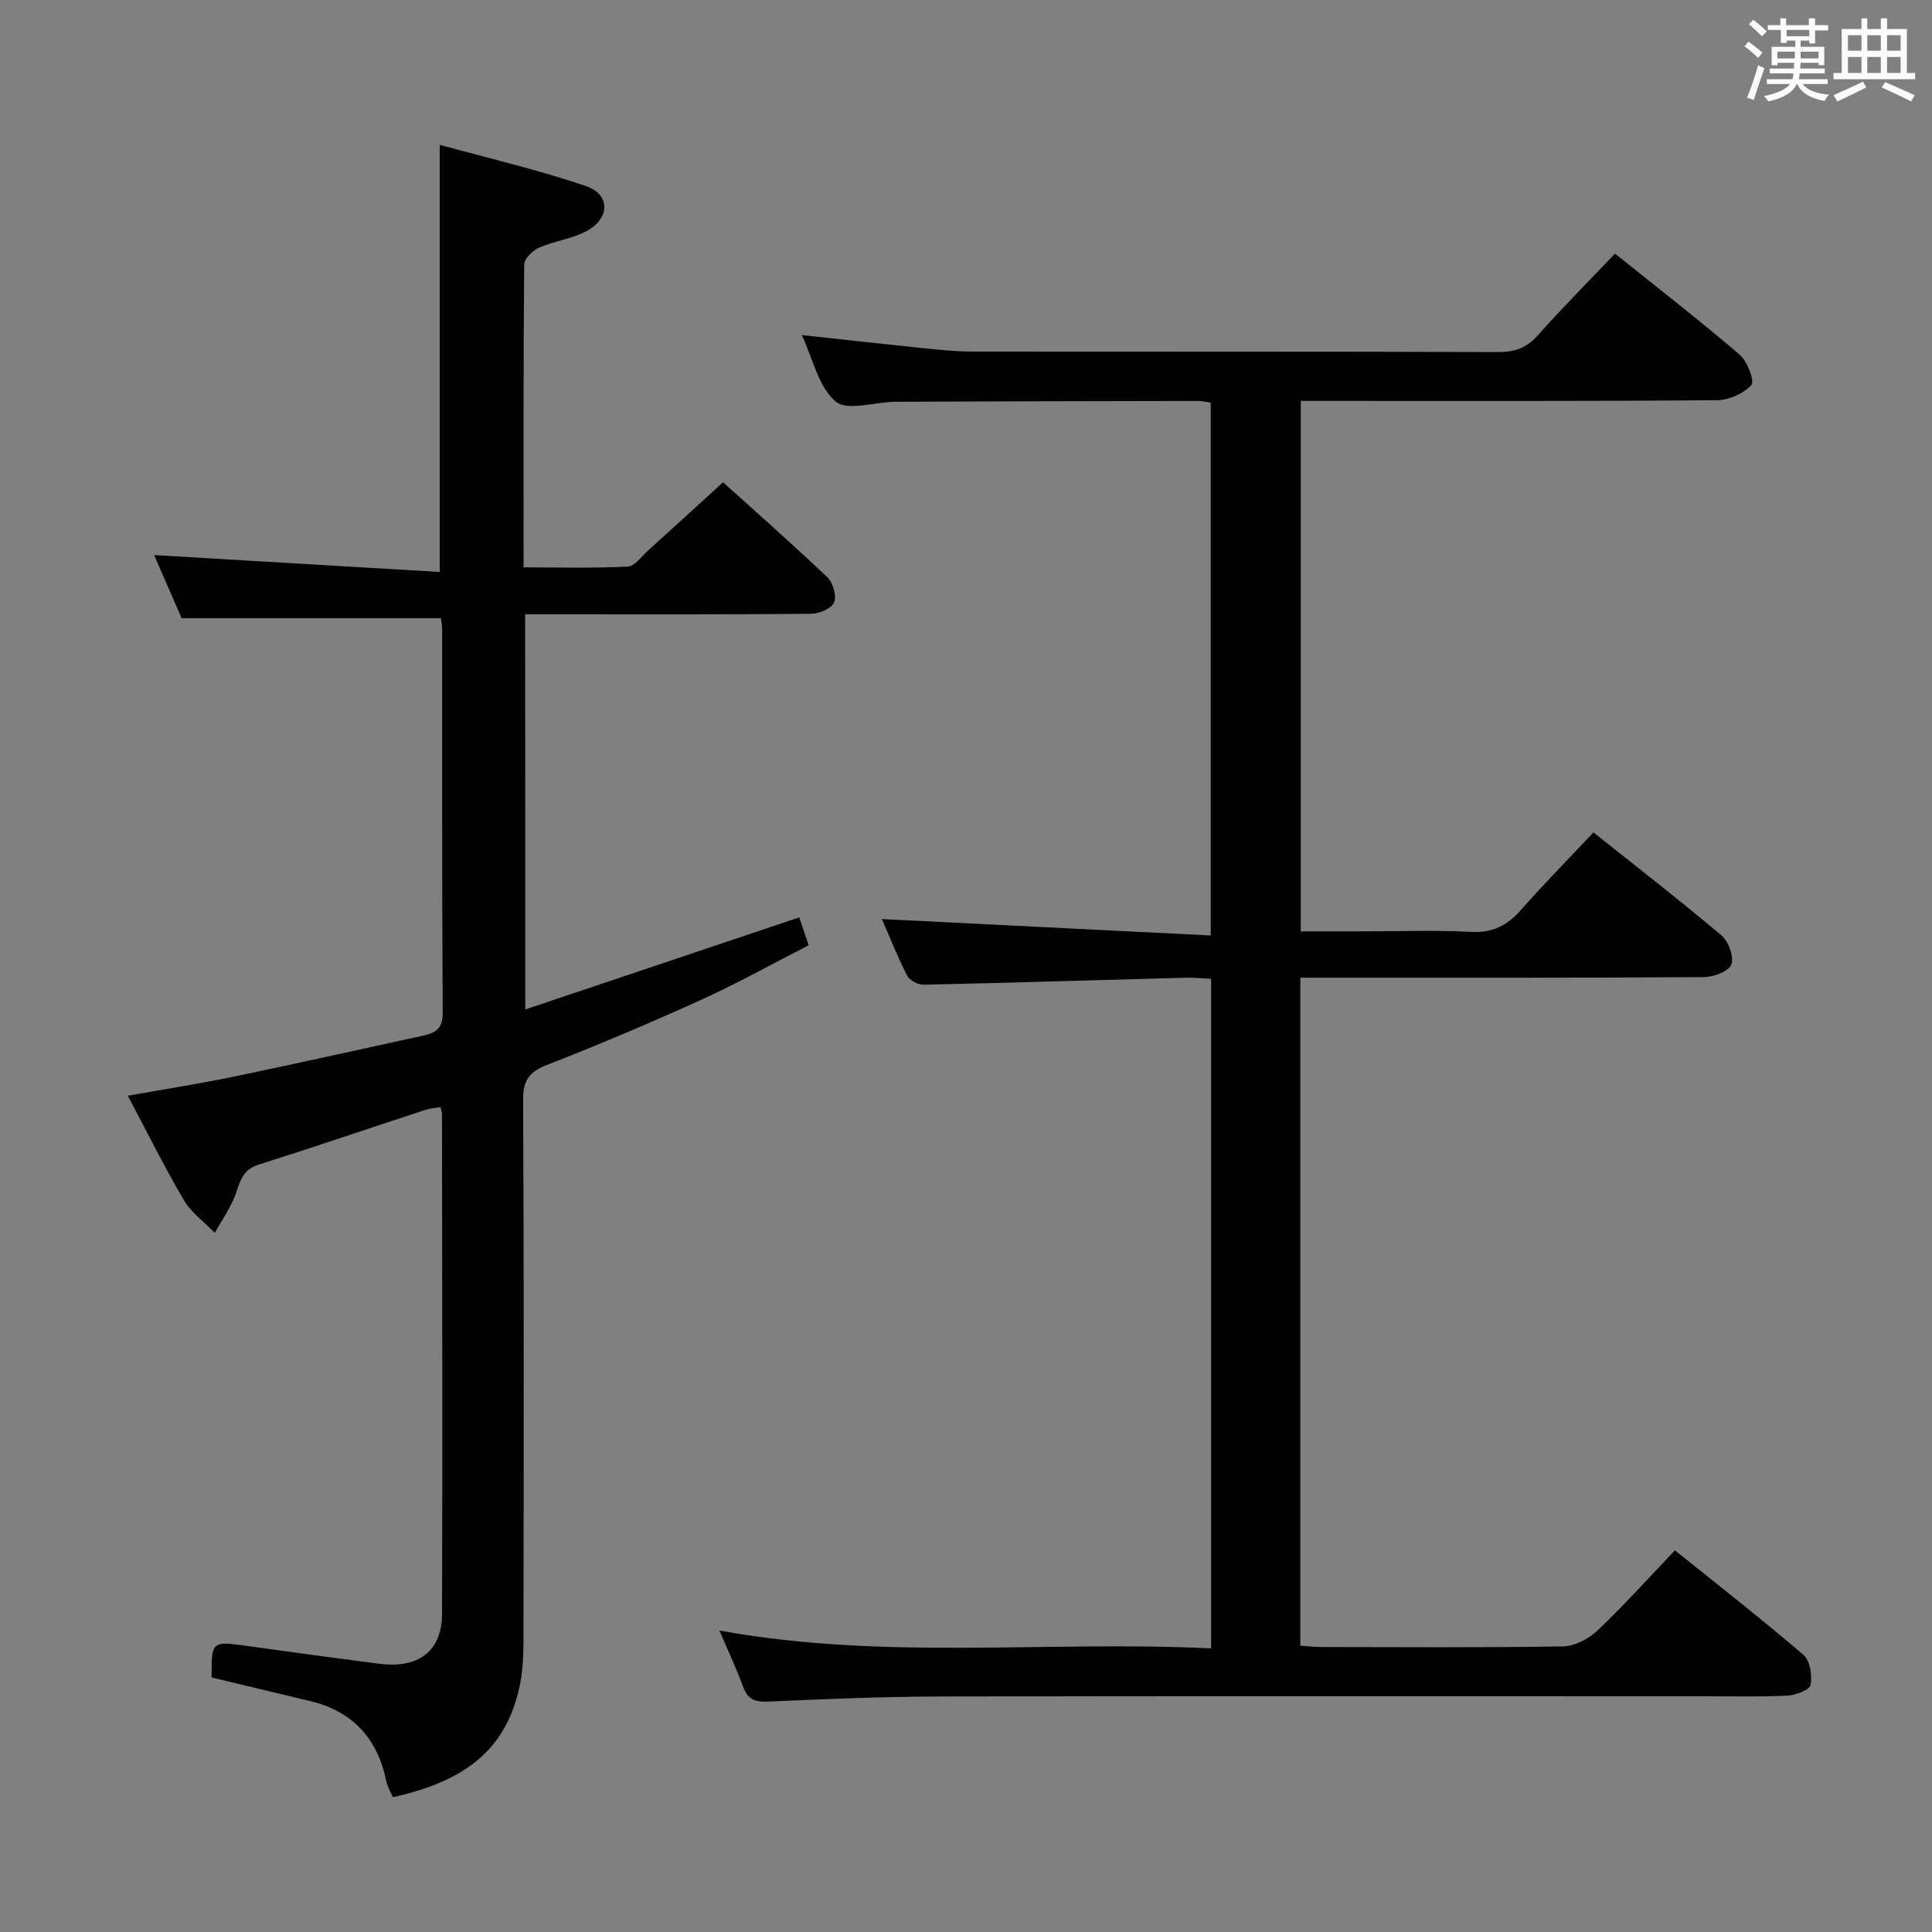 <svg enable-background="new 0 0 400 400" viewBox="0 0 400 400" xmlns="http://www.w3.org/2000/svg"><rect x="0" y="0" width="400" height="400" fill="#808080" stroke="none"/><path d="m148.95 337.58c34.11 6.24 67.89 2.05 101.8 3.7 0-46.51 0-92.27 0-138.62-1.72-.08-3.48-.28-5.23-.24-18.12.49-36.24 1.06-54.36 1.45-1.14.02-2.86-.92-3.36-1.9-2.02-3.98-3.67-8.15-5.21-11.69 22.56 1.13 45.13 2.25 68.08 3.4 0-37.53 0-73.76 0-110.32-.86-.12-1.79-.36-2.73-.35-20.83.03-41.66.08-62.48.17-4.27.02-10.05 2-12.46-.06-3.55-3.03-4.71-8.87-6.99-13.75 8.82.96 17.29 1.91 25.76 2.78 3.14.32 6.29.63 9.44.64 36.33.04 72.65-.02 108.98.1 3.45.01 5.89-.86 8.21-3.47 5.07-5.71 10.47-11.13 15.97-16.91 8.82 7.08 17.49 13.8 25.81 20.92 1.59 1.36 3.14 5.49 2.43 6.28-1.61 1.78-4.64 3.13-7.1 3.15-26.84.22-53.67.14-80.49.14-1.81 0-3.61 0-5.71 0v109.83h12.28c7.66 0 15.35-.29 22.99.11 4.45.23 7.46-1.32 10.29-4.52 4.73-5.36 9.75-10.46 15.04-16.08 8.95 7.14 17.87 14.04 26.48 21.31 1.48 1.25 2.66 4.44 2.07 6.04-.51 1.41-3.68 2.6-5.69 2.61-25.83.17-51.65.12-77.48.12-1.96 0-3.91 0-6.07 0v138.3c1.5.1 2.93.28 4.37.28 16.66.02 33.33.14 49.99-.13 2.42-.04 5.29-1.52 7.11-3.24 5.43-5.14 10.44-10.73 16.09-16.65 8.94 7.19 17.94 14.22 26.6 21.64 1.37 1.17 1.86 4.28 1.47 6.24-.21 1.05-3.12 2.12-4.86 2.21-5.82.28-11.66.12-17.49.12-52.49 0-104.98-.06-157.47.05-11.97.02-23.95.52-35.92 1.05-2.75.12-4.3-.41-5.27-3.1-1.37-3.74-3.07-7.33-4.89-11.61z" fill="#010100"/><path d="m108.75 209c19.21-6.46 37.82-12.72 56.73-19.07.56 1.68 1.12 3.35 1.94 5.77-7.37 3.77-14.57 7.81-22.05 11.21-10.58 4.81-21.3 9.35-32.13 13.57-3.7 1.44-4.95 3.18-4.93 7.19.17 36.16.13 72.32.07 108.49-.01 4.31.11 8.74-.79 12.91-2.74 12.76-10.67 19.57-26.26 23.02-.44-1.06-1.11-2.17-1.36-3.36-1.85-8.86-7-14.49-15.9-16.58-6.77-1.59-13.52-3.24-20.26-4.85-.01-7.58-.01-7.55 7.51-6.5 9.04 1.26 18.09 2.49 27.14 3.66 8.18 1.05 13.03-2.55 13.06-10.36.12-34.49.02-68.99-.01-103.49 0-.32-.15-.64-.33-1.39-1.03.18-2.12.24-3.12.57-11.52 3.78-23.01 7.7-34.57 11.35-3.09.98-3.68 3.11-4.58 5.74-1 2.95-2.92 5.6-4.44 8.37-2.17-2.24-4.87-4.18-6.41-6.79-4.03-6.84-7.55-13.98-11.6-21.6 7.69-1.37 14.85-2.48 21.93-3.95 12.99-2.7 25.94-5.61 38.9-8.42 2.59-.56 4.39-1.25 4.37-4.73-.17-26.5-.09-52.99-.11-79.49 0-.81-.19-1.61-.27-2.28-17.79 0-35.33 0-53.68 0-1.7-3.91-3.78-8.69-5.69-13.07 19.7 1.16 39.19 2.32 59.13 3.5 0-29.85 0-58.54 0-88.44 10.1 2.79 20.37 5.16 30.29 8.55 5.09 1.74 4.98 6.72.07 9.33-3.02 1.6-6.65 2.03-9.81 3.42-1.32.58-3.05 2.28-3.06 3.48-.19 20.65-.13 41.29-.13 62.71 7.39 0 14.48.19 21.54-.16 1.45-.07 2.85-2.08 4.19-3.29 5.07-4.57 10.11-9.19 15.57-14.17 6.66 6.01 14.27 12.71 21.61 19.68 1.17 1.11 1.94 3.86 1.37 5.21-.53 1.26-3.08 2.33-4.75 2.34-17.83.16-35.66.1-53.49.1-1.8 0-3.59 0-5.72 0 .03 27.2.03 53.92.03 81.82z" fill="#010100"/><g fill="#fbfafc"><path d="m361.2 9.6.8-1c.9.7 1.9 1.4 2.9 2.3l-.9 1.1c-1-1-2-1.8-2.8-2.4zm.5 10.6c.9-2.1 1.6-4.3 2.3-6.7.4.2.8.4 1.3.6-.7 2.1-1.5 4.3-2.2 6.6zm.4-15.2.9-.9c1 .8 2 1.6 2.8 2.4l-1 1c-.9-.9-1.8-1.7-2.7-2.5zm12.5-1.2h1.2v1.4h2.7v1.1h-2.7v2.7h-1.2v-.6h-1.8v1.3h4.9v3.8h-1.2v-.5h-3.7c0 .4-.1.9-.1 1.2h5.1v1h-5.2c0 .5-.1.9-.2 1.2h6v1h-5.2c1.1 1.3 2.9 2 5.5 2.2-.4.4-.7.8-.9 1.3-2.9-.5-4.8-1.6-5.7-3.5h-.1c-.8 1.7-2.7 2.9-5.9 3.6-.2-.4-.6-.8-.9-1.1 2.8-.6 4.6-1.4 5.4-2.5h-4.8v-1h5.3c.1-.3.2-.7.2-1.2h-4.9v-1h5c0-.4 0-.8.1-1.2h-3.5v.5h-1.2v-3.8h4.9v-1.3h-1.8v.5h-1.2v-2.7h-2.7v-1h2.6v-1.4h1.2v1.4h4.7v-1.4zm-6.6 8.3h3.6c0-.4 0-.9 0-1.4h-3.6zm1.9-4.6h4.7v-1.3h-4.7zm6.6 3.2h-3.7v1.4h3.7z"/><path d="m385.3 3.8h1.3v2.2h2.8v-2.2h1.3v2.2h4.1v9.1h1.7v1.3h-16.9v-1.3h1.7v-9.1h4.1v-2.2zm.4 13.1.7 1.2c-1.8.9-3.8 1.9-6 2.9-.2-.4-.5-.8-.8-1.3 2.3-1 4.3-1.9 6.1-2.8zm-3.1-6.4h2.8v-3.2h-2.8zm0 4.6h2.8v-3.3h-2.8zm4-4.6h2.8v-3.2h-2.8zm0 4.6h2.8v-3.3h-2.8zm3.7 1.9c2.1.9 4.1 1.8 6.1 2.7l-.7 1.3c-2.2-1.1-4.2-2-6.1-2.9zm3.2-9.7h-2.8v3.2h2.8zm-2.8 7.8h2.8v-3.3h-2.8z"/></g></svg>